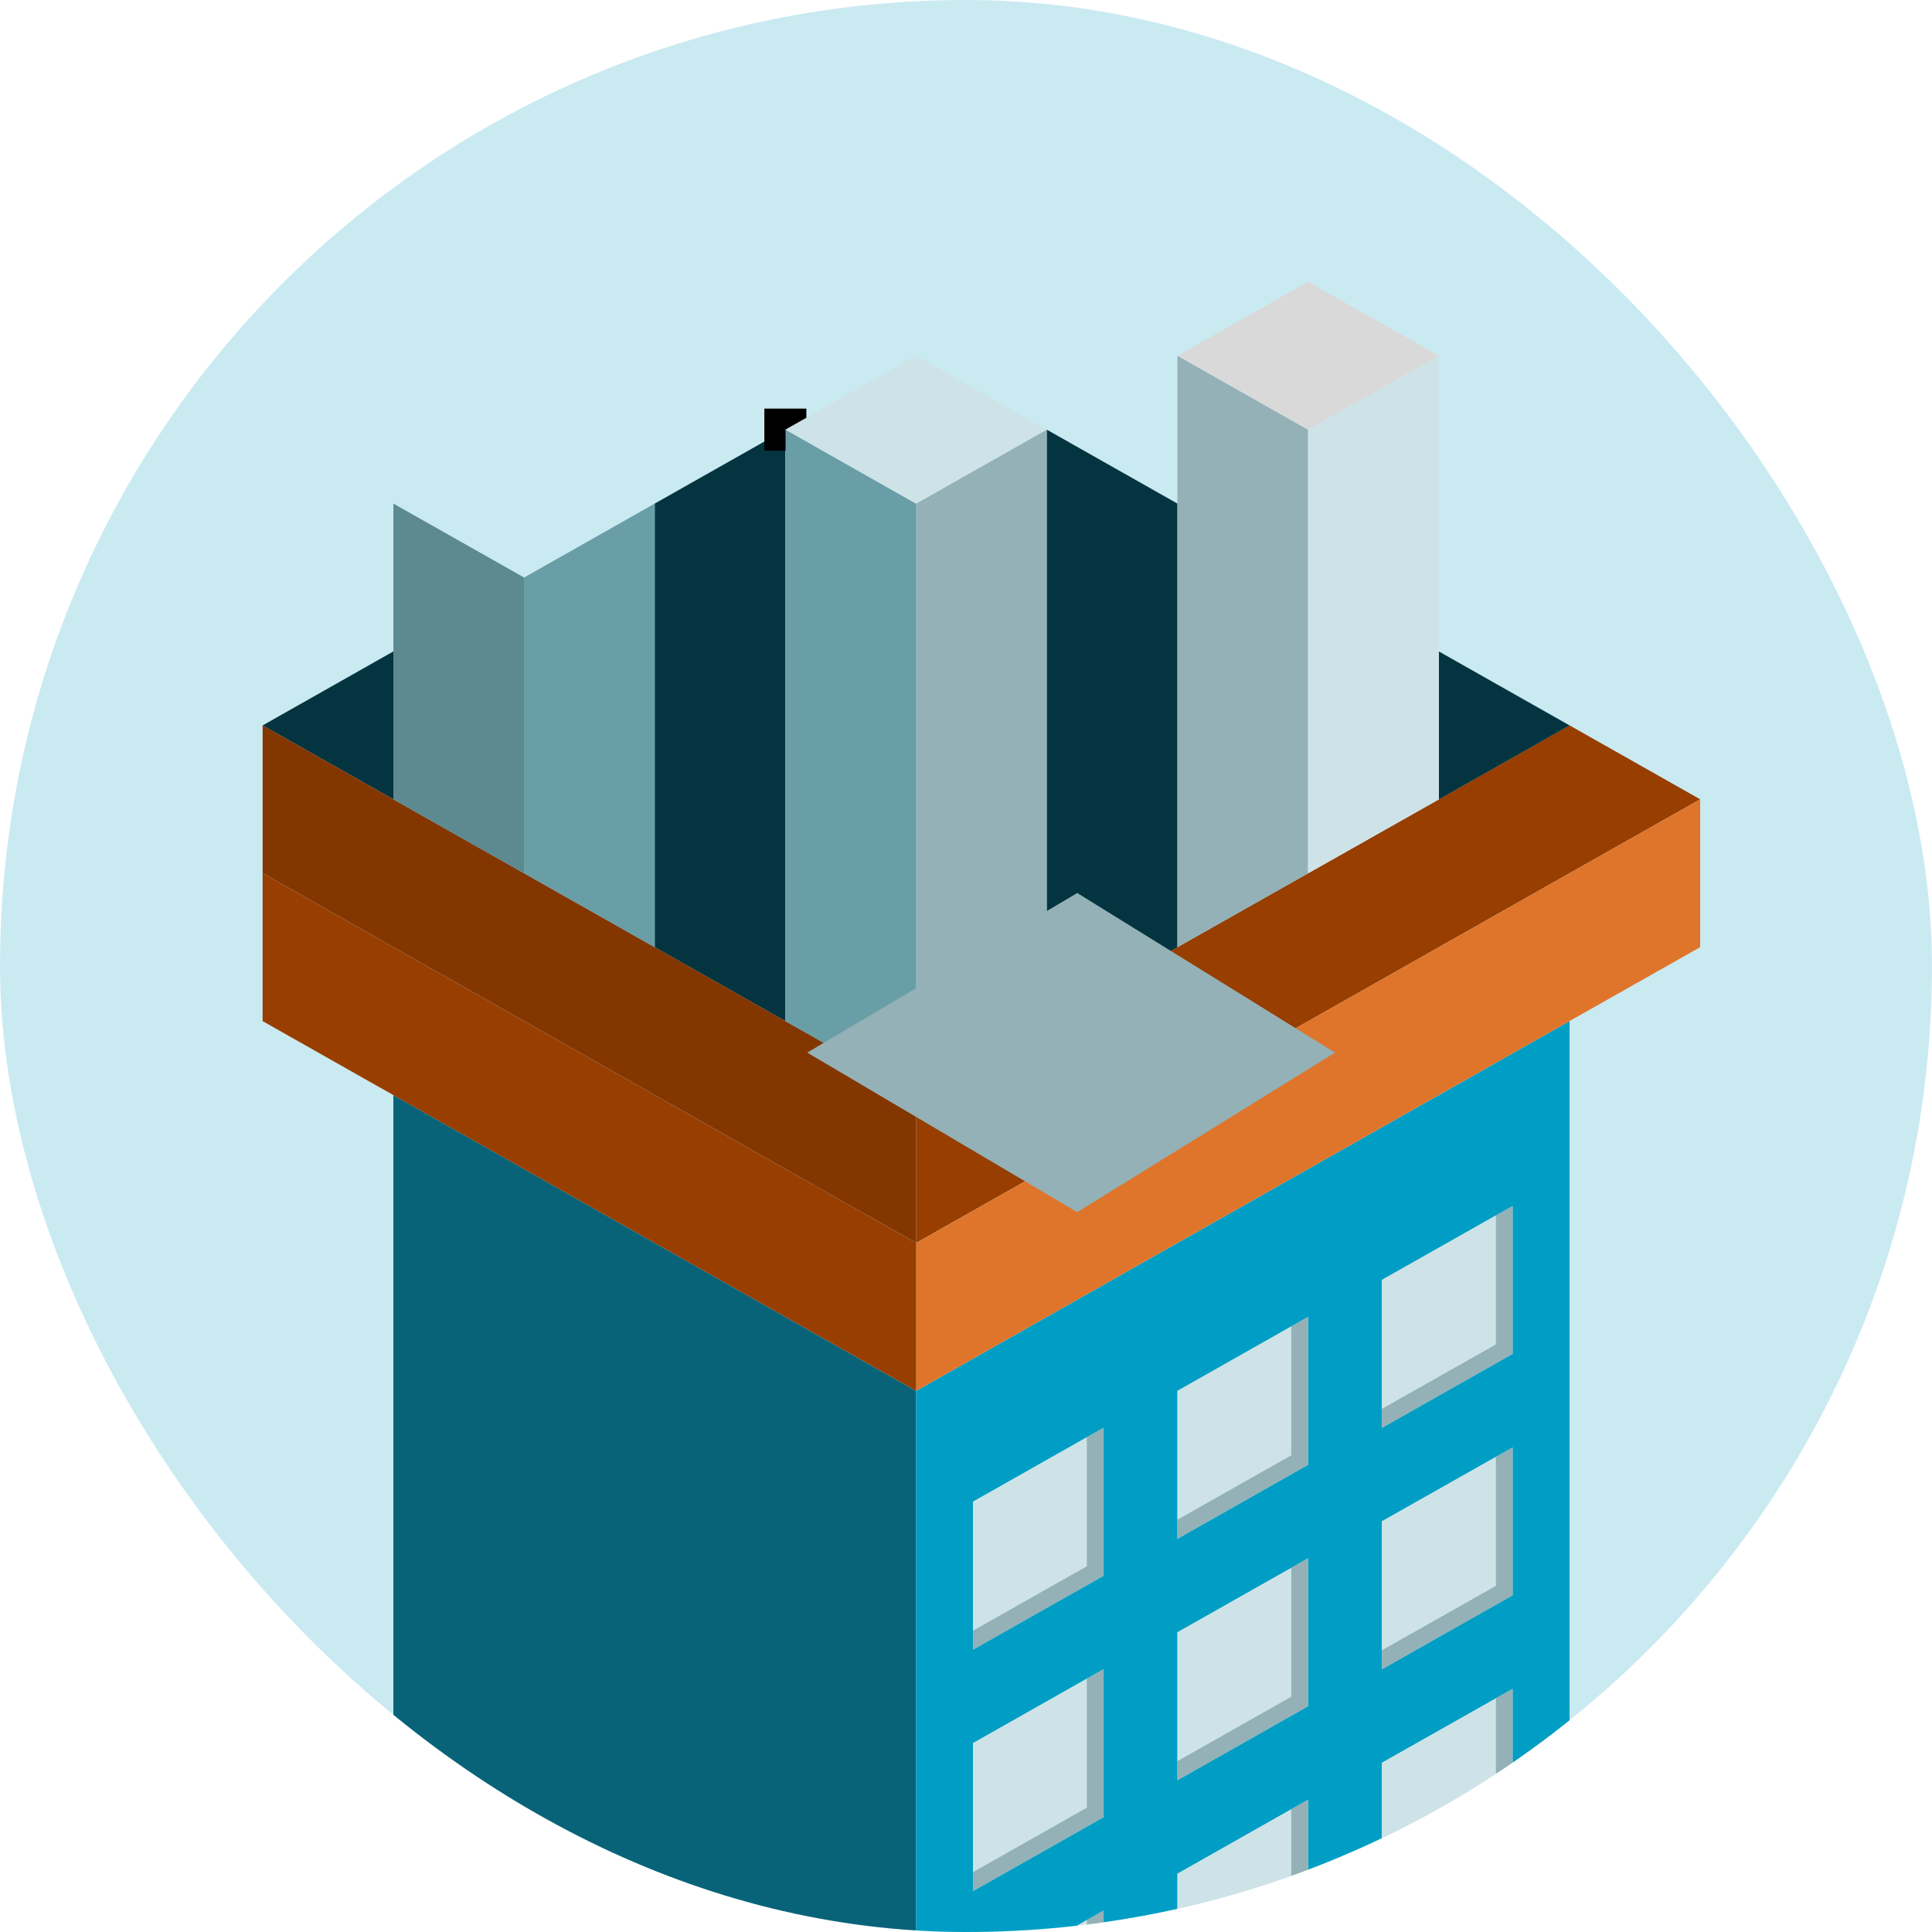 <svg width="46" height="46" viewBox="0 0 46 46" fill="none" xmlns="http://www.w3.org/2000/svg">
<g clip-path="url(#clip0_22_5592)">
<rect width="46" height="46" rx="23" fill="#96D7E7" fill-opacity="0.5"/>
<path d="M21.812 33.117V57.762L9.366 50.719V26.074L12.476 27.833L21.812 33.117Z" fill="#096378"/>
<path d="M21.811 33.117V57.762L37.37 48.96V24.312L21.811 33.117ZM26.276 49.014L23.166 50.773V47.252L25.873 45.719L26.276 45.492V49.014ZM26.276 43.266L23.166 45.025V41.504L25.873 39.971L26.276 39.744V43.266ZM26.276 37.517L23.166 39.277V35.755L25.873 34.223L26.276 33.996V37.517ZM31.144 46.372L28.034 48.134V44.613L30.741 43.081L31.144 42.851V46.372ZM31.144 40.624L28.034 42.386V38.865L30.741 37.333L31.144 37.103V40.624ZM31.144 34.876L28.034 36.638V33.117L30.741 31.584L31.144 31.355V34.876ZM36.015 43.73L32.902 45.492V41.971L35.612 40.439L36.015 40.212V43.73ZM36.015 37.982L32.902 39.744V36.223L35.612 34.691L36.015 34.464V37.982ZM36.015 32.234L32.902 33.996V30.475L35.612 28.943L36.015 28.716V32.234Z" fill="#009EC4"/>
<path d="M28.035 11.991V22.554L24.922 24.316V10.229L28.035 11.991Z" fill="#043440"/>
<path d="M18.699 10.23V24.312L15.589 22.553V11.99L18.699 10.23Z" fill="#043440"/>
<path d="M9.366 15.51V19.031L6.253 17.272L9.366 15.51Z" fill="#043440"/>
<path d="M21.812 26.073V29.594L18.699 27.832L15.589 26.073L12.476 24.311L9.366 22.552L6.253 20.79V17.271L9.366 19.031L12.476 20.79L15.589 22.552L18.699 24.311L21.812 26.073Z" fill="#843600"/>
<path d="M15.588 11.99V22.554L12.476 20.792V13.752L15.588 11.99Z" fill="#699EA7"/>
<path d="M40.48 19.031L37.37 20.79L34.257 22.552L31.145 24.314L28.034 26.073L21.811 29.594V26.073L24.922 24.314L28.034 22.552L31.145 20.793L34.257 19.033L37.37 17.271L40.48 19.031Z" fill="#973E00"/>
<path d="M24.922 10.229V24.316L21.811 26.075V11.991L24.922 10.229Z" fill="#93B1B6"/>
<path d="M37.371 17.272L34.258 19.034V15.51L37.371 17.272Z" fill="#043440"/>
<path d="M40.48 19.031V22.552L37.37 24.311L21.811 33.116V29.595L28.034 26.073L31.145 24.314L34.257 22.552L37.37 20.79L40.48 19.031Z" fill="#DF752B"/>
<path d="M21.812 29.595V33.116L12.476 27.833L9.366 26.074L6.253 24.312V20.791L9.366 22.553L12.476 24.312L15.589 26.074L18.699 27.833L21.812 29.595Z" fill="#973E00"/>
<path d="M31.144 10.231V20.794L28.034 22.553V8.469L31.144 10.231Z" fill="#93B1B6"/>
<path d="M34.257 8.469V19.035L31.145 20.794V10.231L34.257 8.469Z" fill="#CEE3E7"/>
<path d="M34.257 8.468L31.144 10.23L28.034 8.468L31.144 6.709L34.257 8.468Z" fill="#D9D9D9"/>
<path d="M21.812 11.991V26.075L18.699 24.313V10.231L18.702 10.229L21.812 11.991Z" fill="#699EA7"/>
<path d="M18.699 10.231V10.229H18.702" stroke="black" stroke-miterlimit="10"/>
<path d="M24.921 10.228L21.811 11.99L18.701 10.228L21.811 8.469L24.921 10.228Z" fill="#CEE3E7"/>
<path d="M18.702 10.229H18.699" stroke="black" stroke-miterlimit="10"/>
<path d="M12.476 13.749V20.792L9.366 19.032V11.99L12.476 13.749Z" fill="#5D8991"/>
<path d="M26.277 33.996V37.517L23.167 39.276V38.823L25.874 37.29V34.223L26.277 33.996Z" fill="#93B1B6"/>
<path d="M25.874 34.223V37.29L23.167 38.822V35.755L25.874 34.223Z" fill="#CEE3E7"/>
<path d="M31.144 31.354V34.875L28.034 36.637V36.18L30.741 34.648V31.583L31.144 31.354Z" fill="#93B1B6"/>
<path d="M30.741 31.584V34.648L28.034 36.181V33.116L30.741 31.584Z" fill="#CEE3E7"/>
<path d="M36.015 28.715V32.233L32.902 33.995V33.541L35.612 32.009V28.942L36.015 28.715Z" fill="#93B1B6"/>
<path d="M35.612 28.941V32.009L32.902 33.541V30.474L35.612 28.941Z" fill="#CEE3E7"/>
<path d="M26.277 39.744V43.265L23.167 45.024V44.571L25.874 43.038V39.971L26.277 39.744Z" fill="#93B1B6"/>
<path d="M25.874 39.971V43.038L23.167 44.57V41.503L25.874 39.971Z" fill="#CEE3E7"/>
<path d="M31.144 37.102V40.623L28.034 42.385V41.928L30.741 40.396V37.331L31.144 37.102Z" fill="#93B1B6"/>
<path d="M30.741 37.332V40.397L28.034 41.929V38.864L30.741 37.332Z" fill="#CEE3E7"/>
<path d="M36.015 34.463V37.981L32.902 39.743V39.289L35.612 37.757V34.69L36.015 34.463Z" fill="#93B1B6"/>
<path d="M35.612 34.69V37.757L32.902 39.289V36.222L35.612 34.69Z" fill="#CEE3E7"/>
<path d="M26.277 45.492V49.013L23.167 50.773V50.319L25.874 48.786V45.719L26.277 45.492Z" fill="#93B1B6"/>
<path d="M25.874 45.719V48.786L23.167 50.318V47.251L25.874 45.719Z" fill="#CEE3E7"/>
<path d="M31.144 42.85V46.371L28.034 48.133V47.676L30.741 46.144V43.079L31.144 42.85Z" fill="#93B1B6"/>
<path d="M30.741 43.08V46.145L28.034 47.677V44.612L30.741 43.08Z" fill="#CEE3E7"/>
<path d="M36.015 40.211V43.729L32.902 45.491V45.037L35.612 43.505V40.438L36.015 40.211Z" fill="#93B1B6"/>
<path d="M35.612 40.44V43.507L32.902 45.039V41.972L35.612 40.44Z" fill="#CEE3E7"/>
<path d="M25.649 28.861L19.219 25.062L25.649 21.262L31.788 25.062L25.649 28.861Z" fill="#93B1B6"/>
</g>
<defs>
<clipPath id="clip0_22_5592">
<rect width="46" height="46" rx="23" fill="white"/>
</clipPath>
</defs>
</svg>
